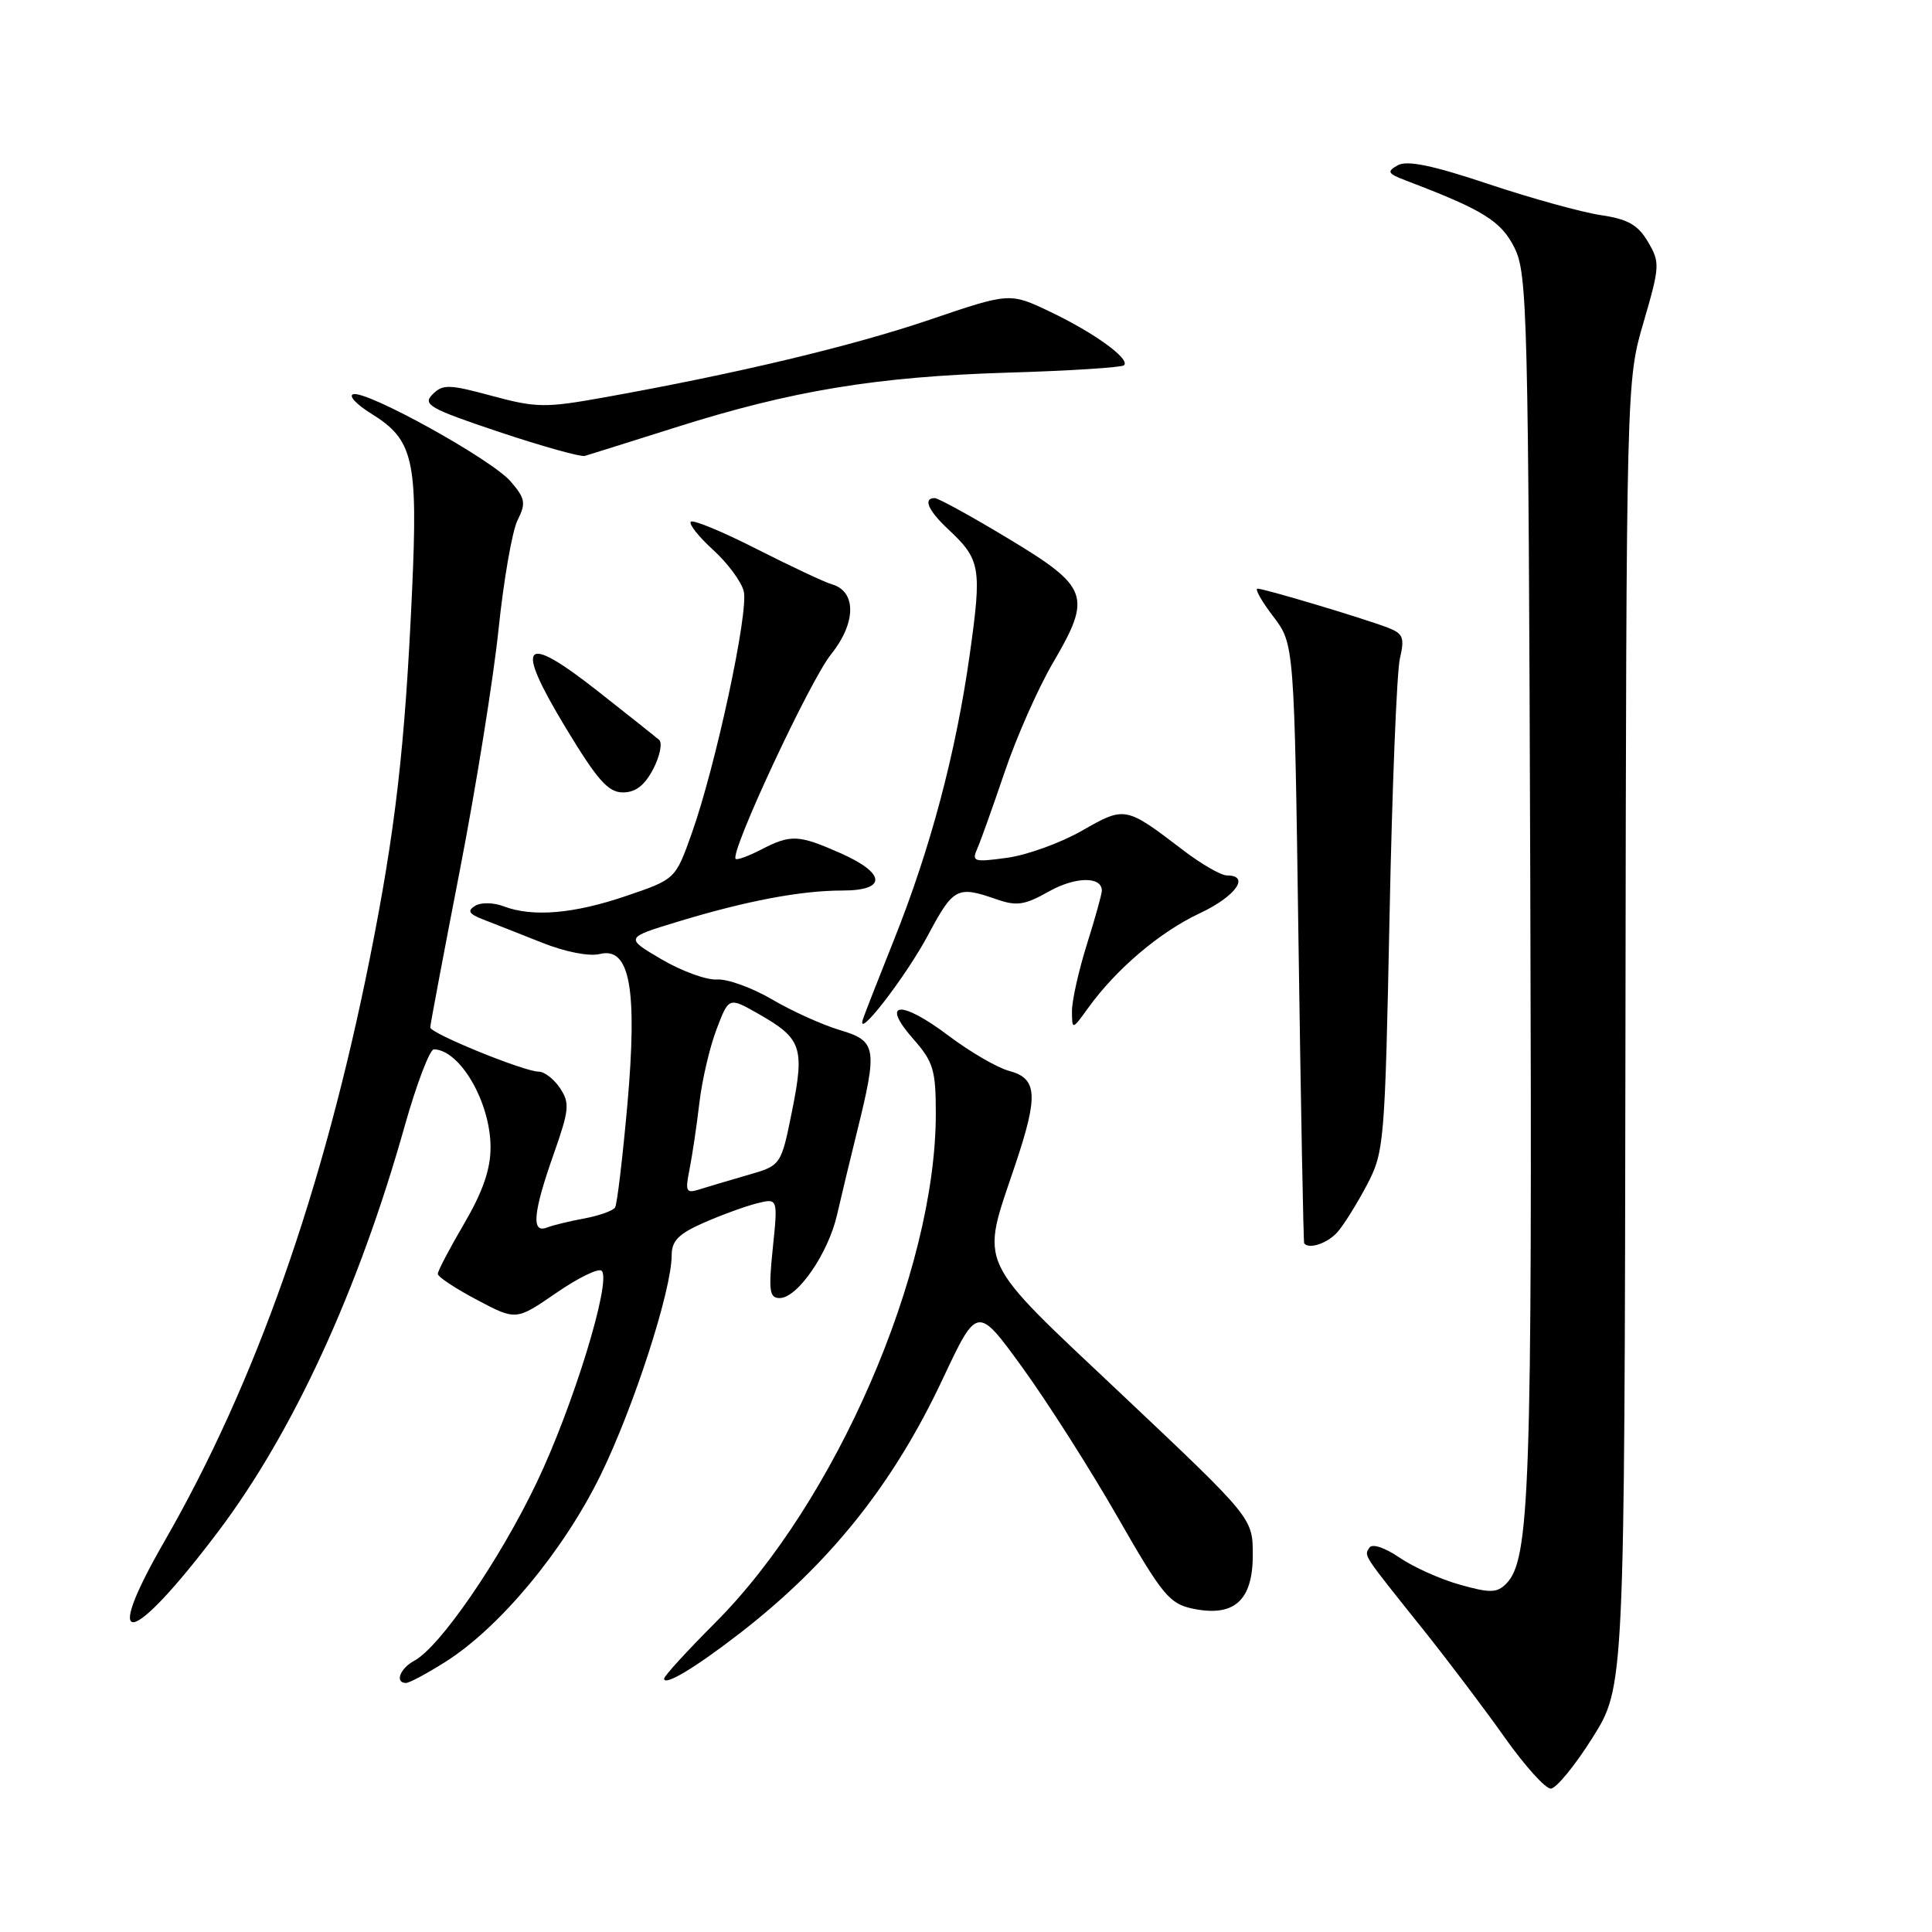 <?xml version="1.0" encoding="UTF-8" standalone="no"?>
<!DOCTYPE svg PUBLIC "-//W3C//DTD SVG 1.1//EN" "http://www.w3.org/Graphics/SVG/1.1/DTD/svg11.dtd" >
<svg xmlns="http://www.w3.org/2000/svg" xmlns:xlink="http://www.w3.org/1999/xlink" version="1.1" viewBox="0 0 256 256">
 <g >
 <path fill="currentColor"
d=" M 211.02 230.25 C 215.26 223.50 215.26 223.50 215.38 137.00 C 215.50 50.50 215.50 50.50 217.78 42.70 C 219.95 35.27 219.97 34.76 218.36 32.04 C 217.04 29.79 215.69 29.03 212.09 28.50 C 209.56 28.12 202.87 26.27 197.21 24.38 C 189.80 21.90 186.45 21.21 185.21 21.90 C 183.72 22.74 183.86 22.99 186.31 23.93 C 196.55 27.82 198.91 29.29 200.68 32.84 C 202.39 36.27 202.52 41.47 202.77 116.93 C 203.04 197.52 202.72 206.71 199.56 209.87 C 198.35 211.08 197.42 211.10 193.48 209.99 C 190.92 209.28 187.30 207.66 185.44 206.39 C 183.43 205.03 181.81 204.50 181.44 205.09 C 180.75 206.21 180.46 205.77 188.64 216.00 C 191.93 220.12 196.78 226.54 199.40 230.25 C 202.03 233.96 204.76 237.00 205.48 237.00 C 206.19 237.00 208.69 233.96 211.02 230.25 Z  M 59.06 220.18 C 66.26 215.61 74.67 205.48 79.56 195.50 C 83.97 186.51 89.00 170.95 89.00 166.33 C 89.00 164.42 89.92 163.48 93.25 162.02 C 95.59 160.99 98.76 159.84 100.29 159.45 C 103.08 158.76 103.08 158.76 102.40 165.38 C 101.82 171.04 101.95 172.00 103.31 172.00 C 105.67 172.00 109.74 166.09 110.91 160.98 C 111.48 158.52 112.66 153.57 113.55 150.00 C 116.31 138.84 116.16 137.94 111.29 136.49 C 108.97 135.80 104.92 133.97 102.29 132.42 C 99.65 130.88 96.38 129.69 95.00 129.79 C 93.62 129.88 90.32 128.68 87.65 127.11 C 82.80 124.26 82.80 124.26 89.87 122.11 C 98.92 119.36 106.13 118.00 111.64 118.00 C 117.53 118.00 117.41 115.72 111.37 113.05 C 105.81 110.59 104.79 110.54 100.86 112.57 C 99.18 113.44 97.66 113.99 97.48 113.81 C 96.67 113.01 107.31 90.20 110.11 86.71 C 113.46 82.55 113.51 78.36 110.22 77.42 C 109.27 77.15 104.81 75.05 100.29 72.76 C 95.77 70.46 91.84 68.83 91.54 69.13 C 91.24 69.43 92.56 71.10 94.48 72.85 C 96.40 74.59 98.23 77.06 98.55 78.34 C 99.23 81.04 94.84 101.47 91.67 110.40 C 89.50 116.50 89.50 116.50 83.00 118.71 C 76.03 121.09 70.58 121.55 66.73 120.09 C 65.39 119.58 63.73 119.55 62.95 120.03 C 61.88 120.69 62.13 121.10 64.03 121.84 C 65.39 122.37 68.89 123.74 71.80 124.90 C 74.90 126.14 78.09 126.76 79.48 126.41 C 83.48 125.41 84.49 131.04 83.12 146.50 C 82.49 153.49 81.77 159.57 81.50 160.00 C 81.24 160.42 79.41 161.08 77.44 161.45 C 75.47 161.81 73.21 162.36 72.43 162.67 C 70.38 163.45 70.65 160.62 73.36 152.94 C 75.43 147.07 75.52 146.16 74.21 144.19 C 73.41 142.99 72.14 142.00 71.39 142.00 C 69.46 142.00 57.00 136.92 57.01 136.14 C 57.01 135.79 58.77 126.45 60.92 115.38 C 63.07 104.32 65.38 89.92 66.06 83.38 C 66.74 76.85 67.87 70.34 68.58 68.93 C 69.71 66.67 69.61 66.06 67.68 63.81 C 65.19 60.89 48.52 51.66 46.79 52.24 C 46.16 52.45 47.25 53.61 49.21 54.82 C 54.79 58.27 55.39 60.90 54.60 78.31 C 53.66 99.01 52.41 109.94 49.00 127.00 C 42.86 157.69 33.86 183.26 21.78 204.25 C 13.25 219.07 17.27 218.36 28.88 202.98 C 38.81 189.84 47.50 170.97 53.61 149.25 C 55.20 143.62 56.95 139.02 57.50 139.04 C 60.98 139.13 65.00 146.09 65.00 152.03 C 65.00 154.95 63.97 157.92 61.50 162.14 C 59.58 165.42 58.00 168.42 58.01 168.80 C 58.01 169.19 60.35 170.73 63.20 172.24 C 68.38 174.98 68.38 174.98 73.69 171.33 C 76.61 169.31 79.33 167.99 79.73 168.39 C 81.05 169.72 75.94 186.37 71.09 196.50 C 66.18 206.76 58.29 218.24 54.90 220.05 C 53.00 221.07 52.28 223.00 53.80 223.00 C 54.25 223.00 56.61 221.73 59.06 220.18 Z  M 98.00 216.44 C 109.97 207.18 118.37 196.66 124.91 182.73 C 129.50 172.97 129.50 172.97 135.49 181.23 C 138.79 185.78 144.44 194.66 148.06 200.97 C 154.02 211.38 154.95 212.51 158.07 213.16 C 163.53 214.29 166.00 212.09 166.00 206.05 C 166.00 201.16 166.00 201.16 148.75 184.87 C 129.08 166.31 129.91 168.09 134.52 154.36 C 137.62 145.12 137.47 142.89 133.68 141.89 C 132.13 141.47 128.53 139.38 125.68 137.23 C 119.34 132.45 116.63 132.68 120.98 137.63 C 123.68 140.70 124.00 141.76 124.00 147.58 C 124.00 168.46 110.74 199.05 94.75 215.04 C 91.04 218.76 88.00 222.08 88.00 222.43 C 88.00 223.46 92.09 221.01 98.00 216.44 Z  M 177.23 163.25 C 178.07 162.29 179.83 159.47 181.13 157.00 C 183.41 152.64 183.51 151.53 184.12 121.50 C 184.46 104.45 185.08 89.05 185.49 87.28 C 186.14 84.48 185.93 83.95 183.87 83.16 C 180.67 81.93 167.54 78.00 166.63 78.00 C 166.23 78.00 167.16 79.65 168.70 81.67 C 171.50 85.34 171.50 85.34 172.06 124.92 C 172.37 146.69 172.71 164.61 172.81 164.75 C 173.44 165.58 175.92 164.74 177.23 163.25 Z  M 122.99 123.87 C 126.31 117.64 126.85 117.35 131.95 119.13 C 134.72 120.10 135.74 119.95 138.99 118.12 C 142.50 116.15 146.00 116.10 146.00 118.02 C 146.00 118.46 145.11 121.67 144.01 125.16 C 142.92 128.65 142.03 132.62 142.04 134.00 C 142.06 136.50 142.06 136.50 144.23 133.50 C 147.94 128.37 153.71 123.48 158.96 121.02 C 163.71 118.80 165.72 116.00 162.58 116.00 C 161.79 116.00 159.19 114.50 156.79 112.67 C 149.12 106.81 149.08 106.81 143.37 110.07 C 140.56 111.68 136.09 113.30 133.46 113.66 C 129.00 114.27 128.72 114.18 129.51 112.41 C 129.97 111.36 131.61 106.76 133.16 102.19 C 134.71 97.62 137.58 91.14 139.54 87.80 C 144.71 78.97 144.29 77.80 133.60 71.36 C 128.71 68.41 124.32 66.00 123.85 66.00 C 122.28 66.00 122.98 67.63 125.59 70.08 C 129.94 74.14 130.12 75.16 128.50 86.69 C 126.67 99.73 123.30 112.41 118.47 124.50 C 116.49 129.45 114.64 134.18 114.36 135.00 C 113.29 138.13 119.99 129.49 122.99 123.87 Z  M 86.56 101.89 C 87.45 100.17 87.79 98.44 87.34 98.04 C 86.88 97.64 83.20 94.72 79.16 91.54 C 69.26 83.76 68.11 85.09 74.95 96.42 C 79.16 103.38 80.59 105.00 82.54 105.00 C 84.22 105.00 85.43 104.06 86.56 101.89 Z  M 89.50 56.64 C 104.89 51.76 116.13 49.91 133.45 49.38 C 141.67 49.14 148.64 48.69 148.94 48.40 C 149.78 47.56 145.00 44.10 139.15 41.31 C 133.80 38.76 133.80 38.76 123.15 42.38 C 112.86 45.87 97.66 49.50 80.04 52.66 C 72.25 54.06 71.06 54.04 65.20 52.46 C 59.51 50.92 58.68 50.89 57.32 52.25 C 55.96 53.61 56.90 54.14 66.15 57.24 C 71.84 59.14 76.95 60.57 77.50 60.41 C 78.05 60.25 83.45 58.55 89.50 56.64 Z  M 91.37 154.92 C 91.73 153.10 92.32 149.15 92.67 146.15 C 93.02 143.14 94.04 138.76 94.94 136.40 C 96.57 132.11 96.57 132.11 100.44 134.31 C 106.23 137.59 106.64 138.76 104.96 147.16 C 103.50 154.43 103.50 154.43 99.11 155.69 C 96.70 156.39 93.82 157.24 92.71 157.59 C 90.90 158.17 90.77 157.91 91.37 154.92 Z "/>
</g>
</svg>